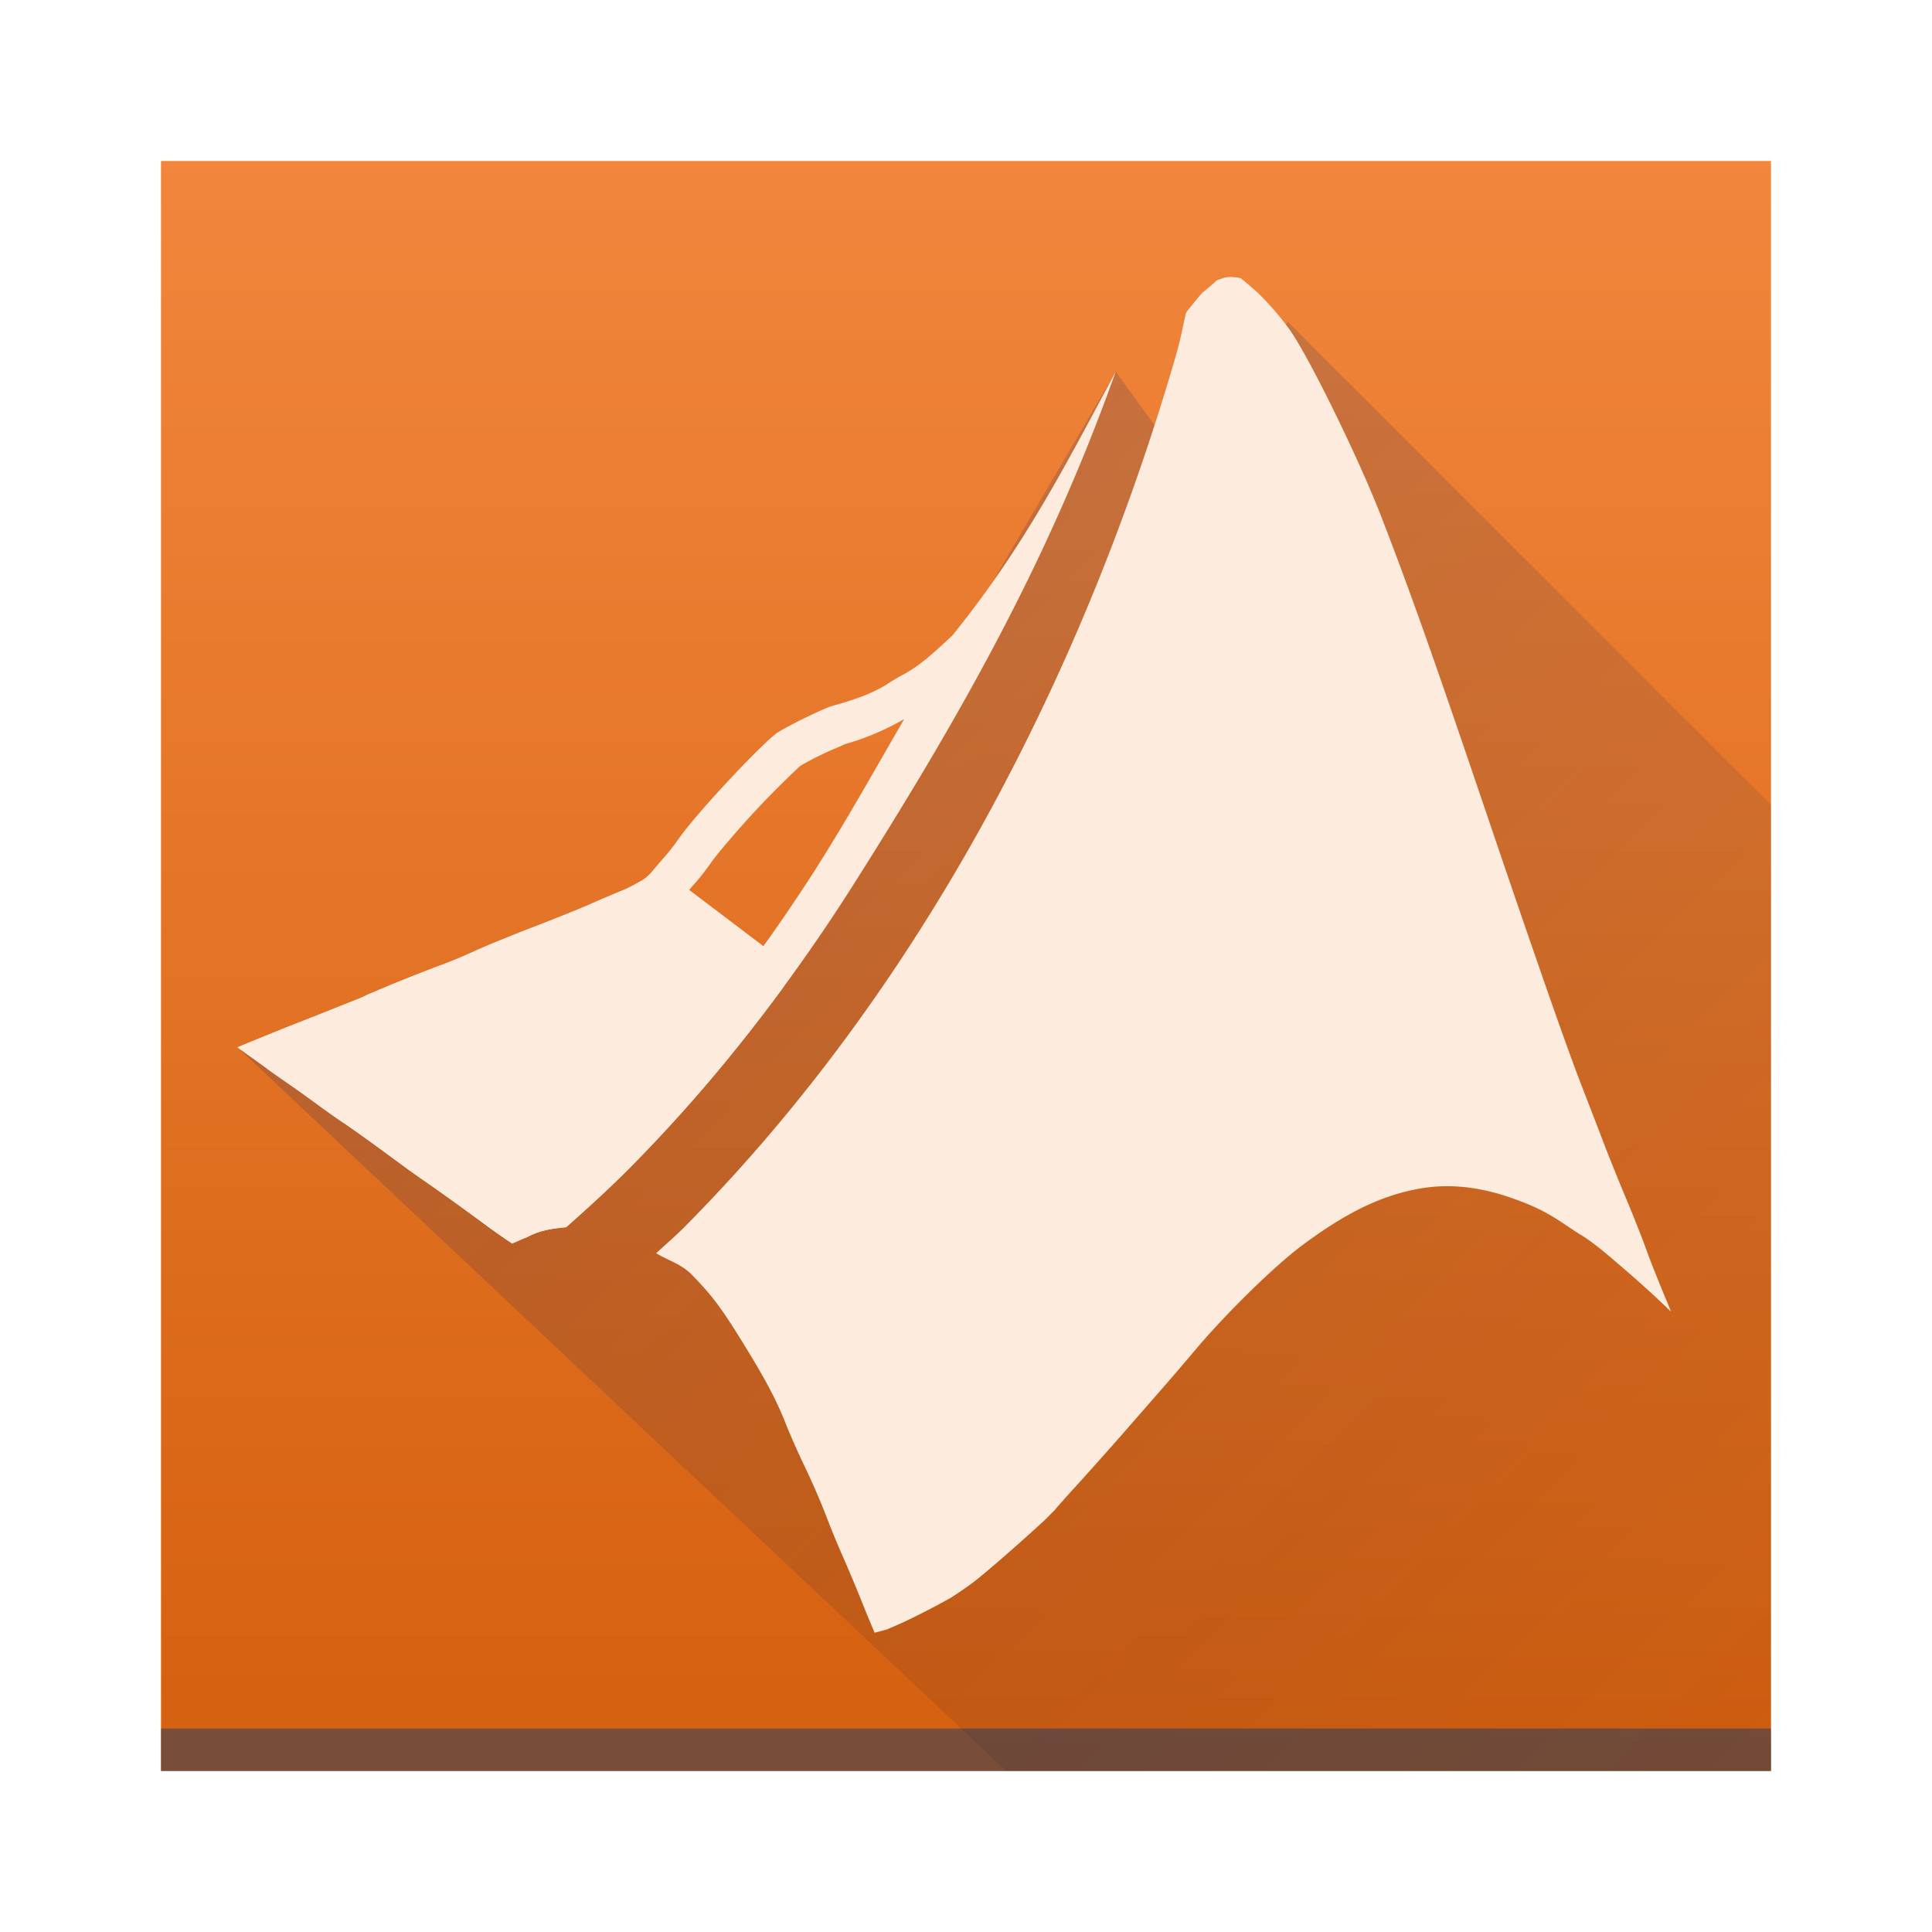 <svg xmlns="http://www.w3.org/2000/svg" xmlns:xlink="http://www.w3.org/1999/xlink" width="48" height="48"><defs><linearGradient id="h" x1="25" x2="25" y1="3" y2="42.605" gradientTransform="matrix(1 0 0 1 44.644 46.568)" gradientUnits="userSpaceOnUse"><stop offset="0" stop-color="#f39c1f" style="stop-color:#f1863c;stop-opacity:1"/><stop offset="1" stop-color="#f67400" style="stop-color:#d5600f;stop-opacity:1"/></linearGradient><linearGradient id="g" x1="392.57" x2="411.57" y1="518.8" y2="537.8" gradientTransform="translate(-384.57 -499.8)" gradientUnits="userSpaceOnUse"><stop stop-color="#292c2f" style="stop-color:#00267a;stop-opacity:1"/><stop offset="1" stop-opacity="0"/></linearGradient><linearGradient xlink:href="#g" id="j" x1="10" x2="44" y1="10" y2="44" gradientTransform="translate(.47 .47)scale(1.176)" gradientUnits="userSpaceOnUse"/><linearGradient xlink:href="#h" id="i" x1="409.42" x2="409.42" y1="506.8" y2="540.8" gradientTransform="translate(-456.67 -592.235)scale(1.176)" gradientUnits="userSpaceOnUse"/></defs><rect width="40" height="40" x="4" y="4" ry="0" style="opacity:1;fill:url(#i);fill-opacity:1;stroke:none;stroke-width:2;stroke-miterlimit:4;stroke-dasharray:none;stroke-opacity:1"/><path d="M4 42.944h40V44H4z" style="opacity:.504;fill:#1f3c64;fill-opacity:1;stroke:none;stroke-width:2;stroke-miterlimit:4;stroke-dasharray:none;stroke-opacity:.739"/><path d="M25 44h19V20L32 8l-3 3-1.281-1.765L22 19l-5.642 8.613-3.435 2.37L5.9 26.021Z" style="opacity:.2;fill:url(#j);fill-opacity:1;fill-rule:evenodd;stroke:none;stroke-width:1px;stroke-linecap:butt;stroke-linejoin:miter;stroke-opacity:1"/><path d="M30.652 6.887a.7.7 0 0 1 .18.027c-.034-.018.294.224.564.506.271.282.554.628.713.871.491.748 1.654 3.109 2.223 4.582.699 1.81 1.293 3.484 2.525 7.12 1.24 3.656 2.04 5.952 2.418 6.929.17.44.42 1.084.55 1.426.14.368.39.988.571 1.42.169.399.403.992.495 1.248.12.336.35.91.535 1.347.03.073.056.142.09.223-.014-.013-.024-.02-.037-.033-.374-.363-.815-.76-1.213-1.1s-.687-.59-1.012-.787v.002a28 28 0 0 1-.397-.262c-.448-.302-.8-.472-1.378-.668-.78-.263-1.528-.338-2.266-.197-.95.182-1.79.607-2.834 1.379-.747.552-1.97 1.772-2.668 2.602-.243.288-.599.705-.774.904l-.9 1.031c-.3.345-.825.935-1.15 1.295-.336.371-.572.627-.737.83h-.002c.103-.127-.06.06-.21.201-.152.14-.352.322-.563.51-.423.376-.906.792-1.12.961-.198.158-.576.411-.648.451-.32.18-.683.367-.988.516-.304.148-.609.27-.582.261-.073.023-.197.053-.307.083-.094-.223-.178-.42-.283-.682a41 41 0 0 0-.533-1.272 21 21 0 0 1-.38-.927 18 18 0 0 0-.55-1.266 21 21 0 0 1-.437-.982c-.247-.641-.535-1.18-1.143-2.16-.484-.783-.718-1.092-1.19-1.58-.294-.307-.614-.374-.91-.56.241-.225.486-.434.721-.671a41 41 0 0 0 2.123-2.315 44 44 0 0 0 1.948-2.468 47 47 0 0 0 1.775-2.602 50 50 0 0 0 1.604-2.713 55 55 0 0 0 2.703-5.674 59 59 0 0 0 2.039-5.867c.12-.418.178-.751.25-1.06.188-.241.389-.48.418-.504.138-.115.217-.175.351-.303v.002c-.009.009-.067.024.174-.059a.7.7 0 0 1 .242-.015M19.482 24.5a42 42 0 0 1-1.857 2.357q-.97 1.141-2.02 2.2c-.485.489-1.009.96-1.54 1.433-.339.036-.641.062-1.022.274.11-.061-.138.054-.32.13a17 17 0 0 1-.59-.412 72 72 0 0 0-1.526-1.1c-.15-.102-.406-.283-.533-.376-.681-.502-1.313-.963-1.6-1.149a22 22 0 0 1-.564-.4 32 32 0 0 0-.748-.535c-.15-.102-.404-.281-.531-.375-.31-.229-.465-.333-.73-.526.092-.04.887-.37 1.624-.658.385-.15.752-.297 1.037-.412.286-.115.363-.133.6-.254-.07.036.356-.153.733-.304.376-.152.803-.32 1.056-.413.252-.092.615-.245.9-.376.195-.09.86-.364 1.374-.561.54-.207 1.13-.443 1.41-.566.207-.092.56-.244.754-.323.151-.061.29-.125.425-.203s.256-.115.465-.392z" style="color:#000;font-style:normal;font-variant:normal;font-weight:400;font-stretch:normal;font-size:medium;line-height:normal;font-family:sans-serif;font-variant-ligatures:normal;font-variant-position:normal;font-variant-caps:normal;font-variant-numeric:normal;font-variant-alternates:normal;font-feature-settings:normal;text-indent:0;text-align:start;text-decoration:none;text-decoration-line:none;text-decoration-style:solid;text-decoration-color:#000;letter-spacing:normal;word-spacing:normal;text-transform:none;writing-mode:lr-tb;direction:ltr;text-orientation:mixed;dominant-baseline:auto;baseline-shift:baseline;text-anchor:start;white-space:normal;shape-padding:0;clip-rule:nonzero;display:inline;overflow:visible;visibility:visible;opacity:1;isolation:auto;mix-blend-mode:normal;color-interpolation:sRGB;color-interpolation-filters:linearRGB;solid-color:#000;solid-opacity:1;vector-effect:none;fill:#fdebde;fill-opacity:1;fill-rule:nonzero;stroke:none;stroke-width:2;stroke-linecap:butt;stroke-linejoin:miter;stroke-miterlimit:4;stroke-dasharray:none;stroke-dashoffset:0;stroke-opacity:1;color-rendering:auto;image-rendering:auto;shape-rendering:auto;text-rendering:auto"/><path d="M27.719 9.234c-1.23 2.292-2.257 4.327-4.059 6.555-.465.432-.814.767-1.305 1.016a6 6 0 0 0-.23.138c-.415.28-.864.43-1.46.6-.232.066-1.21.552-1.378.678-.39.294-1.95 1.94-2.437 2.634a5 5 0 0 1-.399.502c-.054.06-.167.196-.172.202-.209.277-.33.314-.465.392a3.4 3.4 0 0 1-.425.203c-.194.079-.547.231-.754.323-.28.123-.87.359-1.41.566-.513.197-1.179.471-1.373.56-.286.132-.649.285-.9.377-.254.094-.681.26-1.057.413-.377.151-.802.34-.733.304l-.008.004h-.002c-.228.116-.309.137-.59.25-.285.115-.652.262-1.037.412a74 74 0 0 0-1.625.658c.266.193.42.297.73.526.128.094.383.273.532.375.186.127.505.356.748.535.223.164.524.374.565.4.285.186.918.647 1.6 1.149.126.093.382.274.532.377.305.208.9.64 1.526 1.1.212.155.418.296.59.412.182-.077.43-.192.32-.131.381-.212.683-.238 1.021-.274a34 34 0 0 0 1.541-1.433q1.05-1.059 2.02-2.2a42 42 0 0 0 1.857-2.357q.892-1.215 1.702-2.49c2.495-3.942 4.798-7.889 6.535-12.776m-5.254 8.631c-.7 1.204-1.376 2.423-2.127 3.61h.002a44 44 0 0 1-3.477 4.736q-.944 1.11-1.968 2.143c-.415.418-.88.834-1.356 1.26-.147.022-.303.081-.476.134l-.092.004s-.08.011-.112.018c-.046-.034-.087-.06-.134-.094a70 70 0 0 0-1.551-1.117h-.002c-.138-.095-.4-.28-.504-.358-.684-.503-1.293-.952-1.65-1.183.105.068-.311-.215-.516-.366-.175-.128-.36-.26-.54-.386.36-.141.706-.278.976-.387.207-.084.354-.146.54-.233l.02-.005c.062-.023.06-.023.082-.032l.172-.074a44.786 44.786 0 0 1 1.545-.617c.294-.108.662-.264.973-.406a40 40 0 0 1 1.314-.535c.549-.211 1.13-.442 1.455-.586.197-.087.556-.241.727-.311.176-.071.36-.154.548-.264.03-.016.47-.264.764-.656l.033-.037.076-.088v-.002c.183-.199.34-.403.481-.603.17-.242.684-.842 1.168-1.36s1.062-1.058 1.053-1.05c-.086.064.023-.013.127-.069.103-.056.24-.127.379-.195.275-.136.693-.295.544-.252a6.5 6.5 0 0 0 1.526-.639m-12.383 6.483.031.066-.004.014zm-.227 1.064-.046.047-.02.014zm-.154.125-.021.016q-.028.017-.04.021z" style="color:#000;font-style:normal;font-variant:normal;font-weight:400;font-stretch:normal;font-size:medium;line-height:normal;font-family:sans-serif;font-variant-ligatures:normal;font-variant-position:normal;font-variant-caps:normal;font-variant-numeric:normal;font-variant-alternates:normal;font-feature-settings:normal;text-indent:0;text-align:start;text-decoration:none;text-decoration-line:none;text-decoration-style:solid;text-decoration-color:#000;letter-spacing:normal;word-spacing:normal;text-transform:none;writing-mode:lr-tb;direction:ltr;text-orientation:mixed;dominant-baseline:auto;baseline-shift:baseline;text-anchor:start;white-space:normal;shape-padding:0;clip-rule:nonzero;display:inline;overflow:visible;visibility:visible;opacity:1;isolation:auto;mix-blend-mode:normal;color-interpolation:sRGB;color-interpolation-filters:linearRGB;solid-color:#000;solid-opacity:1;vector-effect:none;fill:#fdebde;fill-opacity:1;fill-rule:nonzero;stroke:none;stroke-width:2;stroke-linecap:square;stroke-linejoin:round;stroke-miterlimit:4;stroke-dasharray:none;stroke-dashoffset:0;stroke-opacity:1;paint-order:normal;color-rendering:auto;image-rendering:auto;shape-rendering:auto;text-rendering:auto"/><path d="m16.197 22.036 2.917 2.21" style="fill:none;stroke:#fdebde;stroke-width:1px;stroke-linecap:butt;stroke-linejoin:miter;stroke-opacity:1"/></svg>